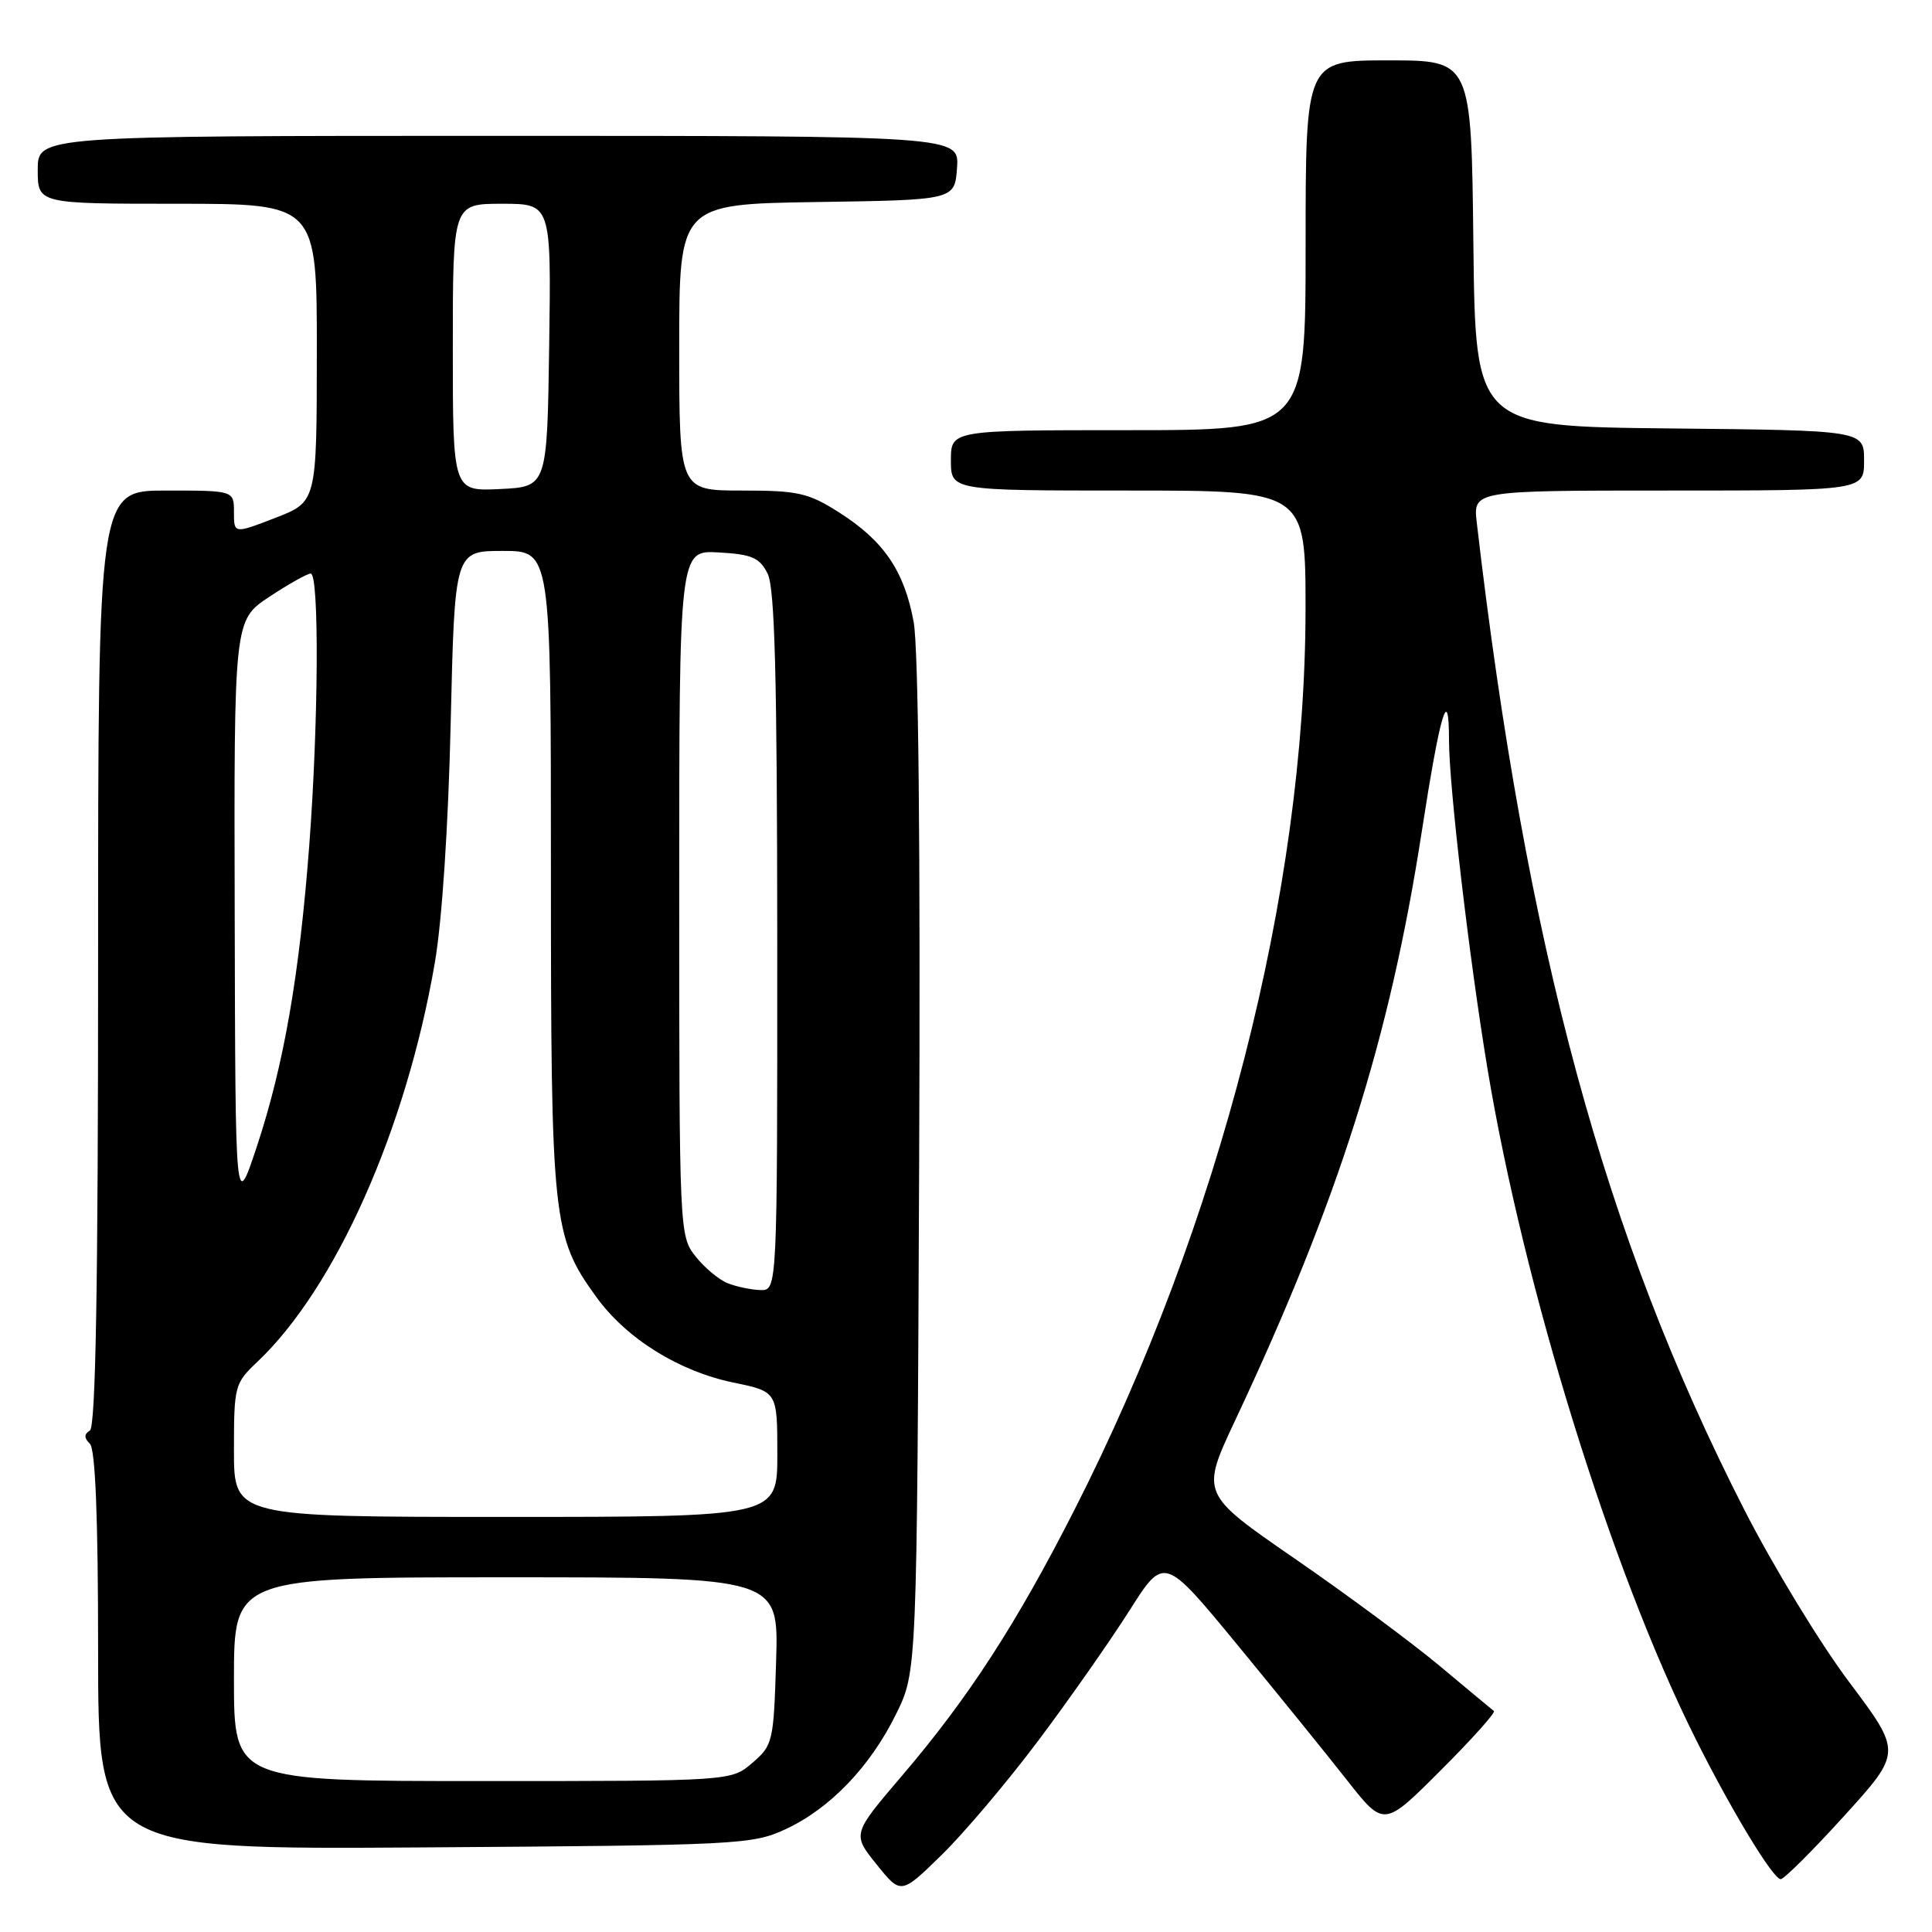 <?xml version="1.0" encoding="UTF-8" standalone="no"?>
<!DOCTYPE svg PUBLIC "-//W3C//DTD SVG 1.1//EN" "http://www.w3.org/Graphics/SVG/1.1/DTD/svg11.dtd" >
<svg xmlns="http://www.w3.org/2000/svg" xmlns:xlink="http://www.w3.org/1999/xlink" version="1.1" viewBox="0 0 256 256">
 <g >
 <path fill="currentColor"
d=" M 137.61 230.60 C 141.70 225.15 147.11 217.42 149.65 213.42 C 154.25 206.16 154.25 206.16 163.93 217.91 C 169.25 224.38 175.80 232.46 178.49 235.89 C 183.38 242.11 183.38 242.11 190.89 234.59 C 195.03 230.46 198.20 226.92 197.95 226.72 C 197.70 226.53 194.46 223.83 190.75 220.73 C 187.03 217.63 178.39 211.23 171.54 206.51 C 159.10 197.93 159.10 197.93 163.66 188.22 C 177.36 159.07 184.14 137.67 188.39 110.20 C 190.84 94.36 192.00 90.48 192.00 98.08 C 192.00 104.15 194.68 127.00 197.08 141.50 C 201.93 170.74 213.50 208.04 224.62 230.29 C 229.36 239.79 234.94 249.00 235.95 249.00 C 236.39 249.00 240.19 245.22 244.38 240.60 C 252.01 232.19 252.01 232.19 245.03 222.89 C 241.19 217.78 234.93 207.50 231.13 200.05 C 212.56 163.69 202.24 125.60 195.68 69.25 C 195.19 65.00 195.19 65.00 221.10 65.00 C 247.00 65.00 247.00 65.00 247.00 61.02 C 247.00 57.03 247.00 57.03 221.25 56.77 C 195.50 56.50 195.50 56.50 195.23 32.25 C 194.96 8.00 194.96 8.00 183.98 8.00 C 173.00 8.00 173.00 8.00 173.00 32.50 C 173.00 57.00 173.00 57.00 149.50 57.00 C 126.00 57.00 126.00 57.00 126.00 61.00 C 126.00 65.00 126.00 65.00 149.50 65.00 C 173.00 65.00 173.00 65.00 172.99 80.75 C 172.96 118.04 161.64 162.17 142.40 200.00 C 134.70 215.14 128.34 224.96 119.55 235.26 C 112.92 243.02 112.92 243.02 116.15 247.04 C 119.38 251.06 119.38 251.06 124.78 245.78 C 127.75 242.88 133.53 236.04 137.61 230.60 Z  M 104.07 242.39 C 109.98 239.65 115.31 234.10 118.75 227.09 C 121.50 221.50 121.50 221.50 121.79 154.69 C 121.97 112.35 121.71 85.87 121.06 82.38 C 119.81 75.63 117.10 71.65 111.15 67.88 C 107.09 65.30 105.74 65.00 98.30 65.00 C 90.00 65.00 90.00 65.00 90.00 46.02 C 90.00 27.05 90.00 27.05 108.25 26.77 C 126.50 26.50 126.50 26.50 126.81 22.25 C 127.11 18.00 127.11 18.00 66.06 18.00 C 5.00 18.00 5.00 18.00 5.00 22.50 C 5.00 27.00 5.00 27.00 23.50 27.00 C 42.00 27.00 42.00 27.00 41.98 46.75 C 41.97 66.50 41.97 66.50 36.48 68.62 C 31.00 70.74 31.00 70.74 31.00 67.87 C 31.00 65.00 31.00 65.00 22.00 65.00 C 13.00 65.00 13.00 65.00 13.00 126.94 C 13.00 170.47 12.68 189.08 11.91 189.55 C 11.13 190.04 11.13 190.53 11.91 191.31 C 12.64 192.04 13.00 201.11 13.00 218.74 C 13.00 245.08 13.00 245.08 56.25 244.79 C 97.85 244.51 99.67 244.42 104.07 242.39 Z  M 31.00 222.50 C 31.00 209.00 31.00 209.00 67.09 209.00 C 103.18 209.00 103.18 209.00 102.84 220.09 C 102.51 230.81 102.41 231.26 99.69 233.59 C 96.89 236.00 96.89 236.00 63.94 236.00 C 31.00 236.00 31.00 236.00 31.00 222.50 Z  M 31.00 192.19 C 31.00 183.63 31.09 183.29 34.11 180.44 C 44.46 170.64 53.80 149.67 57.60 127.67 C 58.57 122.11 59.40 109.54 59.72 95.75 C 60.25 73.00 60.25 73.00 66.63 73.00 C 73.00 73.00 73.00 73.00 73.00 115.32 C 73.00 161.85 73.21 163.85 79.03 171.88 C 83.01 177.38 89.96 181.71 97.20 183.20 C 103.00 184.40 103.00 184.40 103.00 192.70 C 103.00 201.00 103.00 201.00 67.00 201.00 C 31.00 201.00 31.00 201.00 31.00 192.19 Z  M 96.39 170.02 C 95.23 169.55 93.31 167.94 92.14 166.45 C 90.03 163.76 90.00 163.19 90.00 118.31 C 90.00 72.90 90.00 72.90 95.23 73.20 C 99.64 73.45 100.65 73.89 101.71 76.00 C 102.67 77.90 102.97 89.58 102.99 124.75 C 103.00 171.00 103.00 171.00 100.75 170.94 C 99.51 170.90 97.55 170.49 96.39 170.02 Z  M 31.10 121.34 C 31.00 82.19 31.00 82.19 35.67 79.09 C 38.24 77.39 40.72 76.00 41.17 76.00 C 42.31 76.00 42.21 95.70 40.98 112.00 C 39.67 129.27 37.61 141.11 34.04 151.90 C 31.19 160.50 31.19 160.50 31.10 121.34 Z  M 60.00 46.05 C 60.00 27.00 60.00 27.00 66.52 27.00 C 73.04 27.00 73.04 27.00 72.77 45.75 C 72.50 64.50 72.50 64.50 66.25 64.80 C 60.00 65.10 60.00 65.10 60.00 46.05 Z "/>
</g>
</svg>